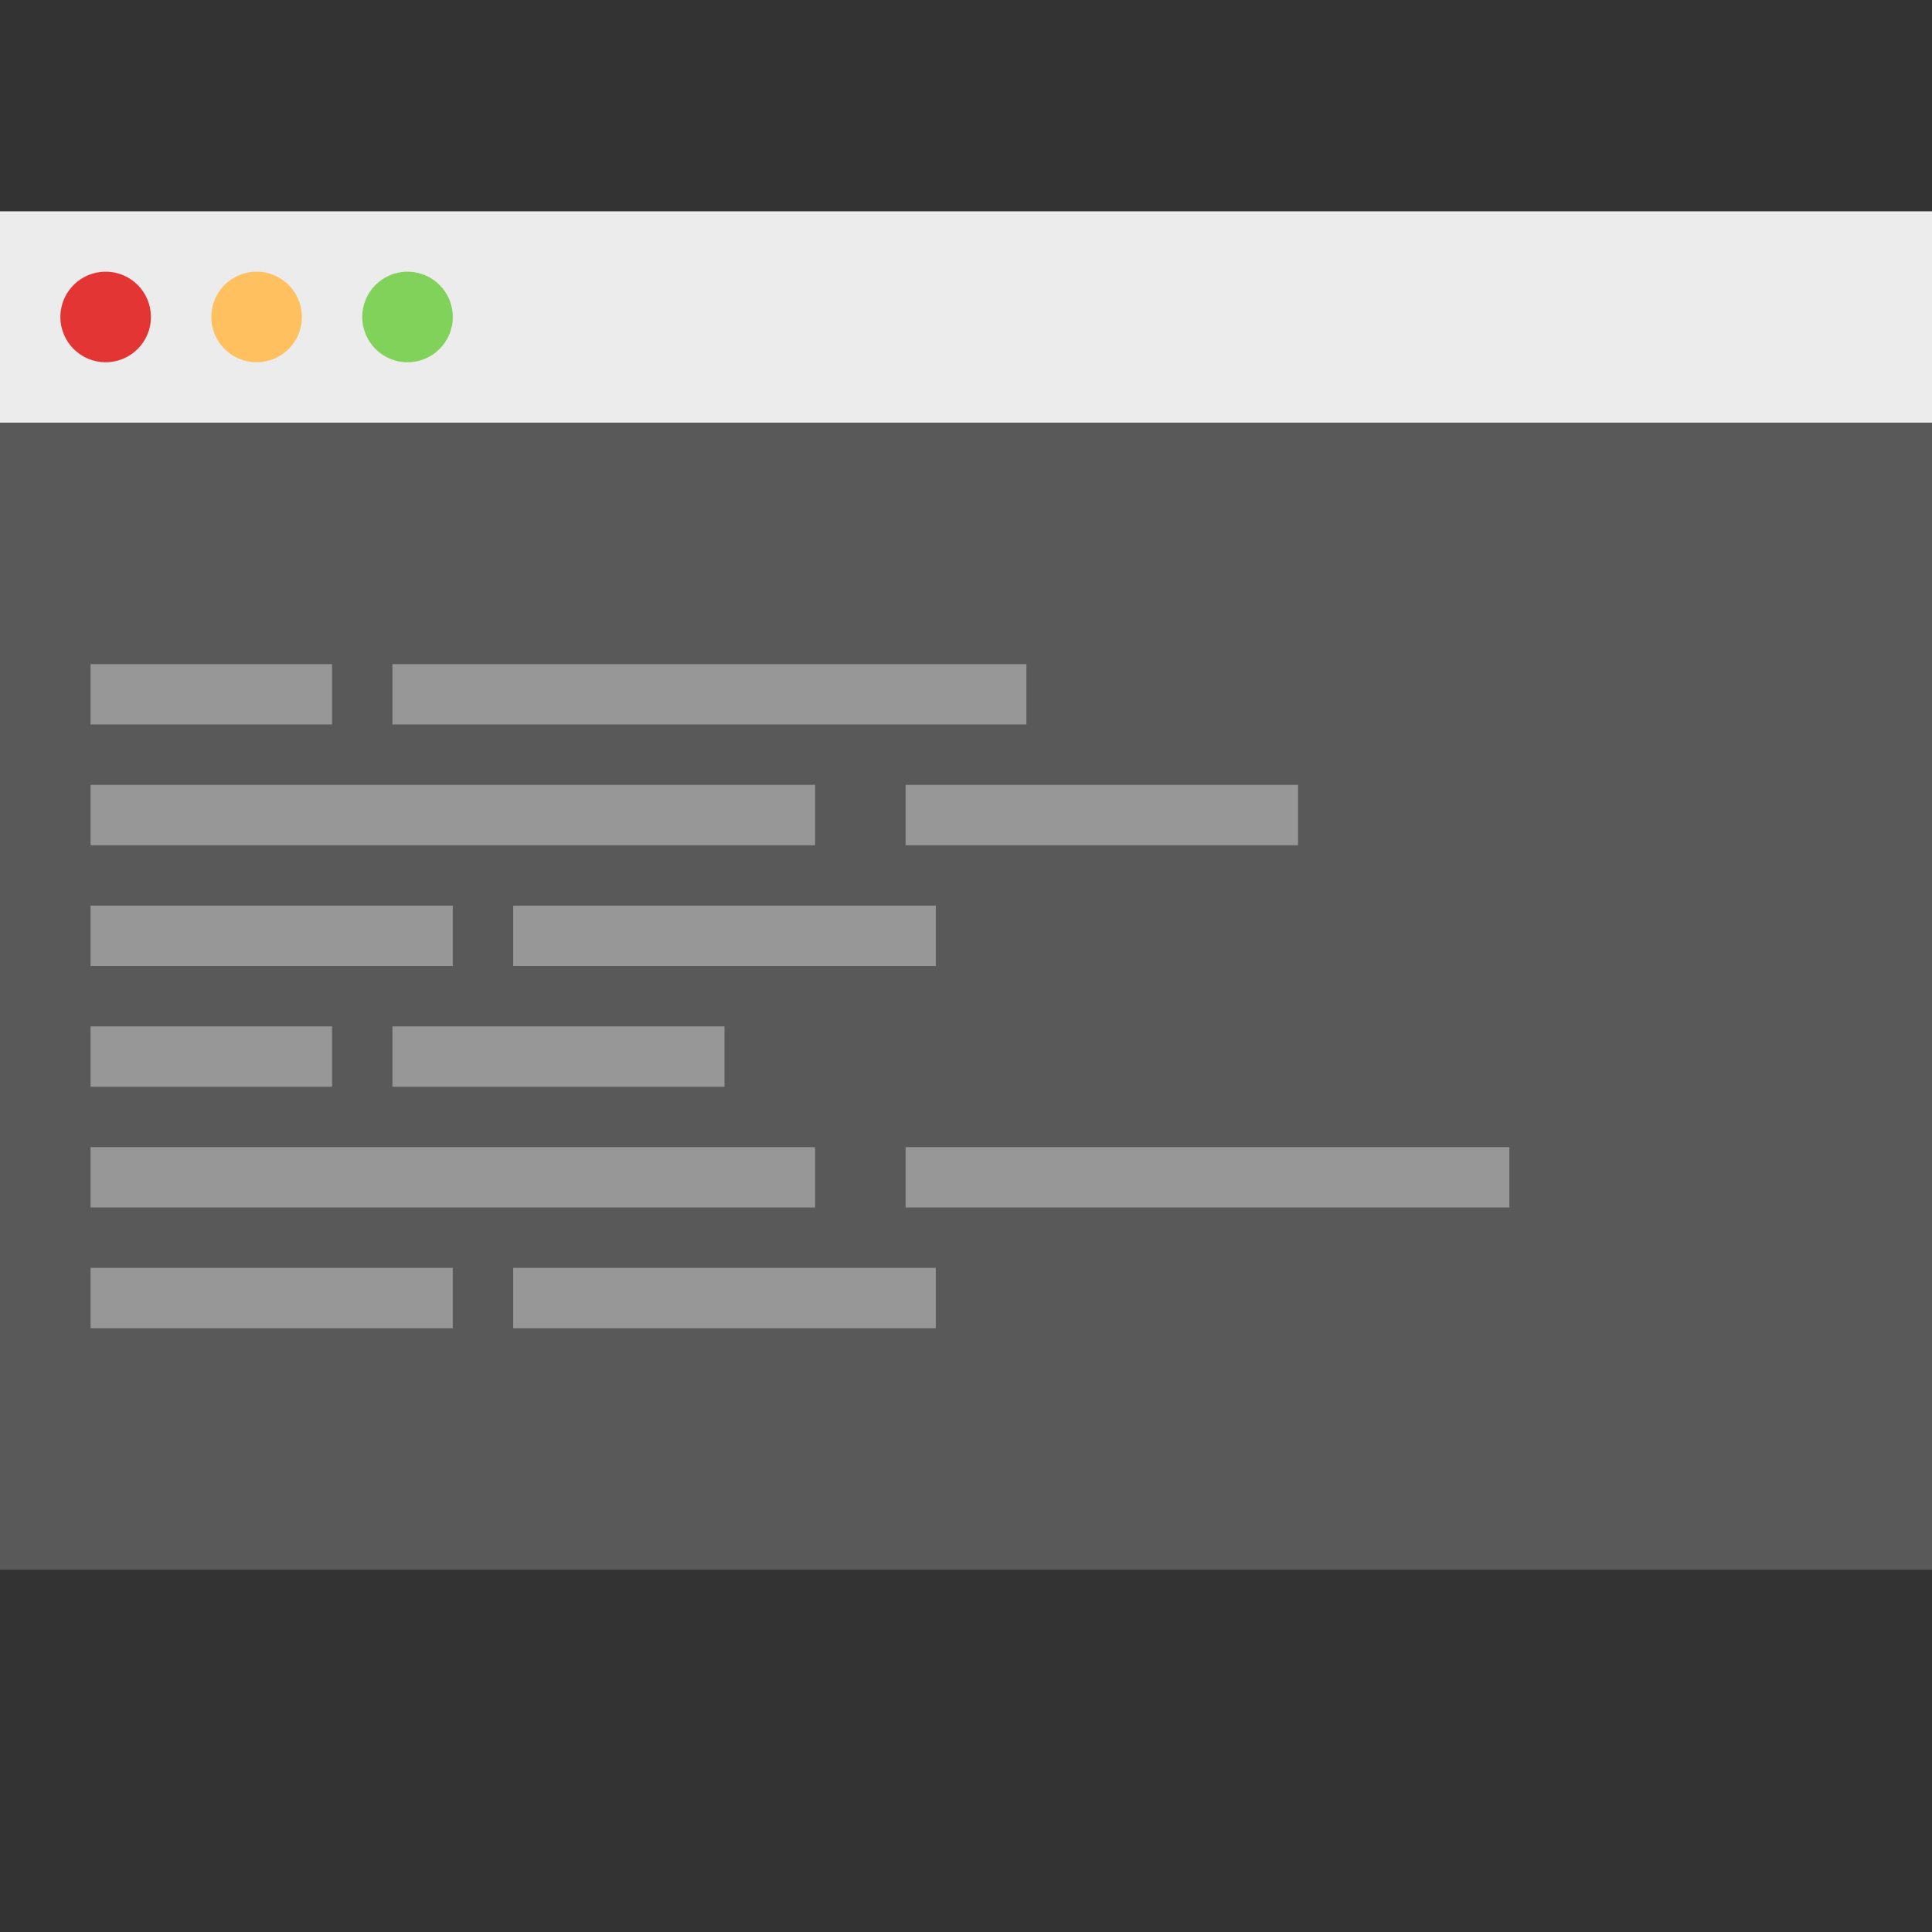 <svg height="48" viewBox="0 0 64 64" width="48" xmlns="http://www.w3.org/2000/svg"><rect x="0" y="0" width="64" height="64" fill="#333333" stroke="none"/><g fill="none" fill-rule="evenodd"><path d="m0 8h64v44h-64z" fill="#595959"/><path d="m4 23h6m-6 8h10m4 0h12m-26-4h22m5 0h11m-28-4h19m-29 12h6m-6 8h10m4 0h12m-26-4h22m5 0h18m-35-4h9" stroke="#979797" stroke-linecap="square" stroke-width="2"/><path d="m0 7h64v7h-64z" fill="#ececec"/><circle cx="3.5" cy="10.5" fill="#e43535" r="1.5"/><circle cx="8.5" cy="10.5" fill="#ffc05f" r="1.5"/><circle cx="13.5" cy="10.5" fill="#80d25b" r="1.5"/></g></svg>
